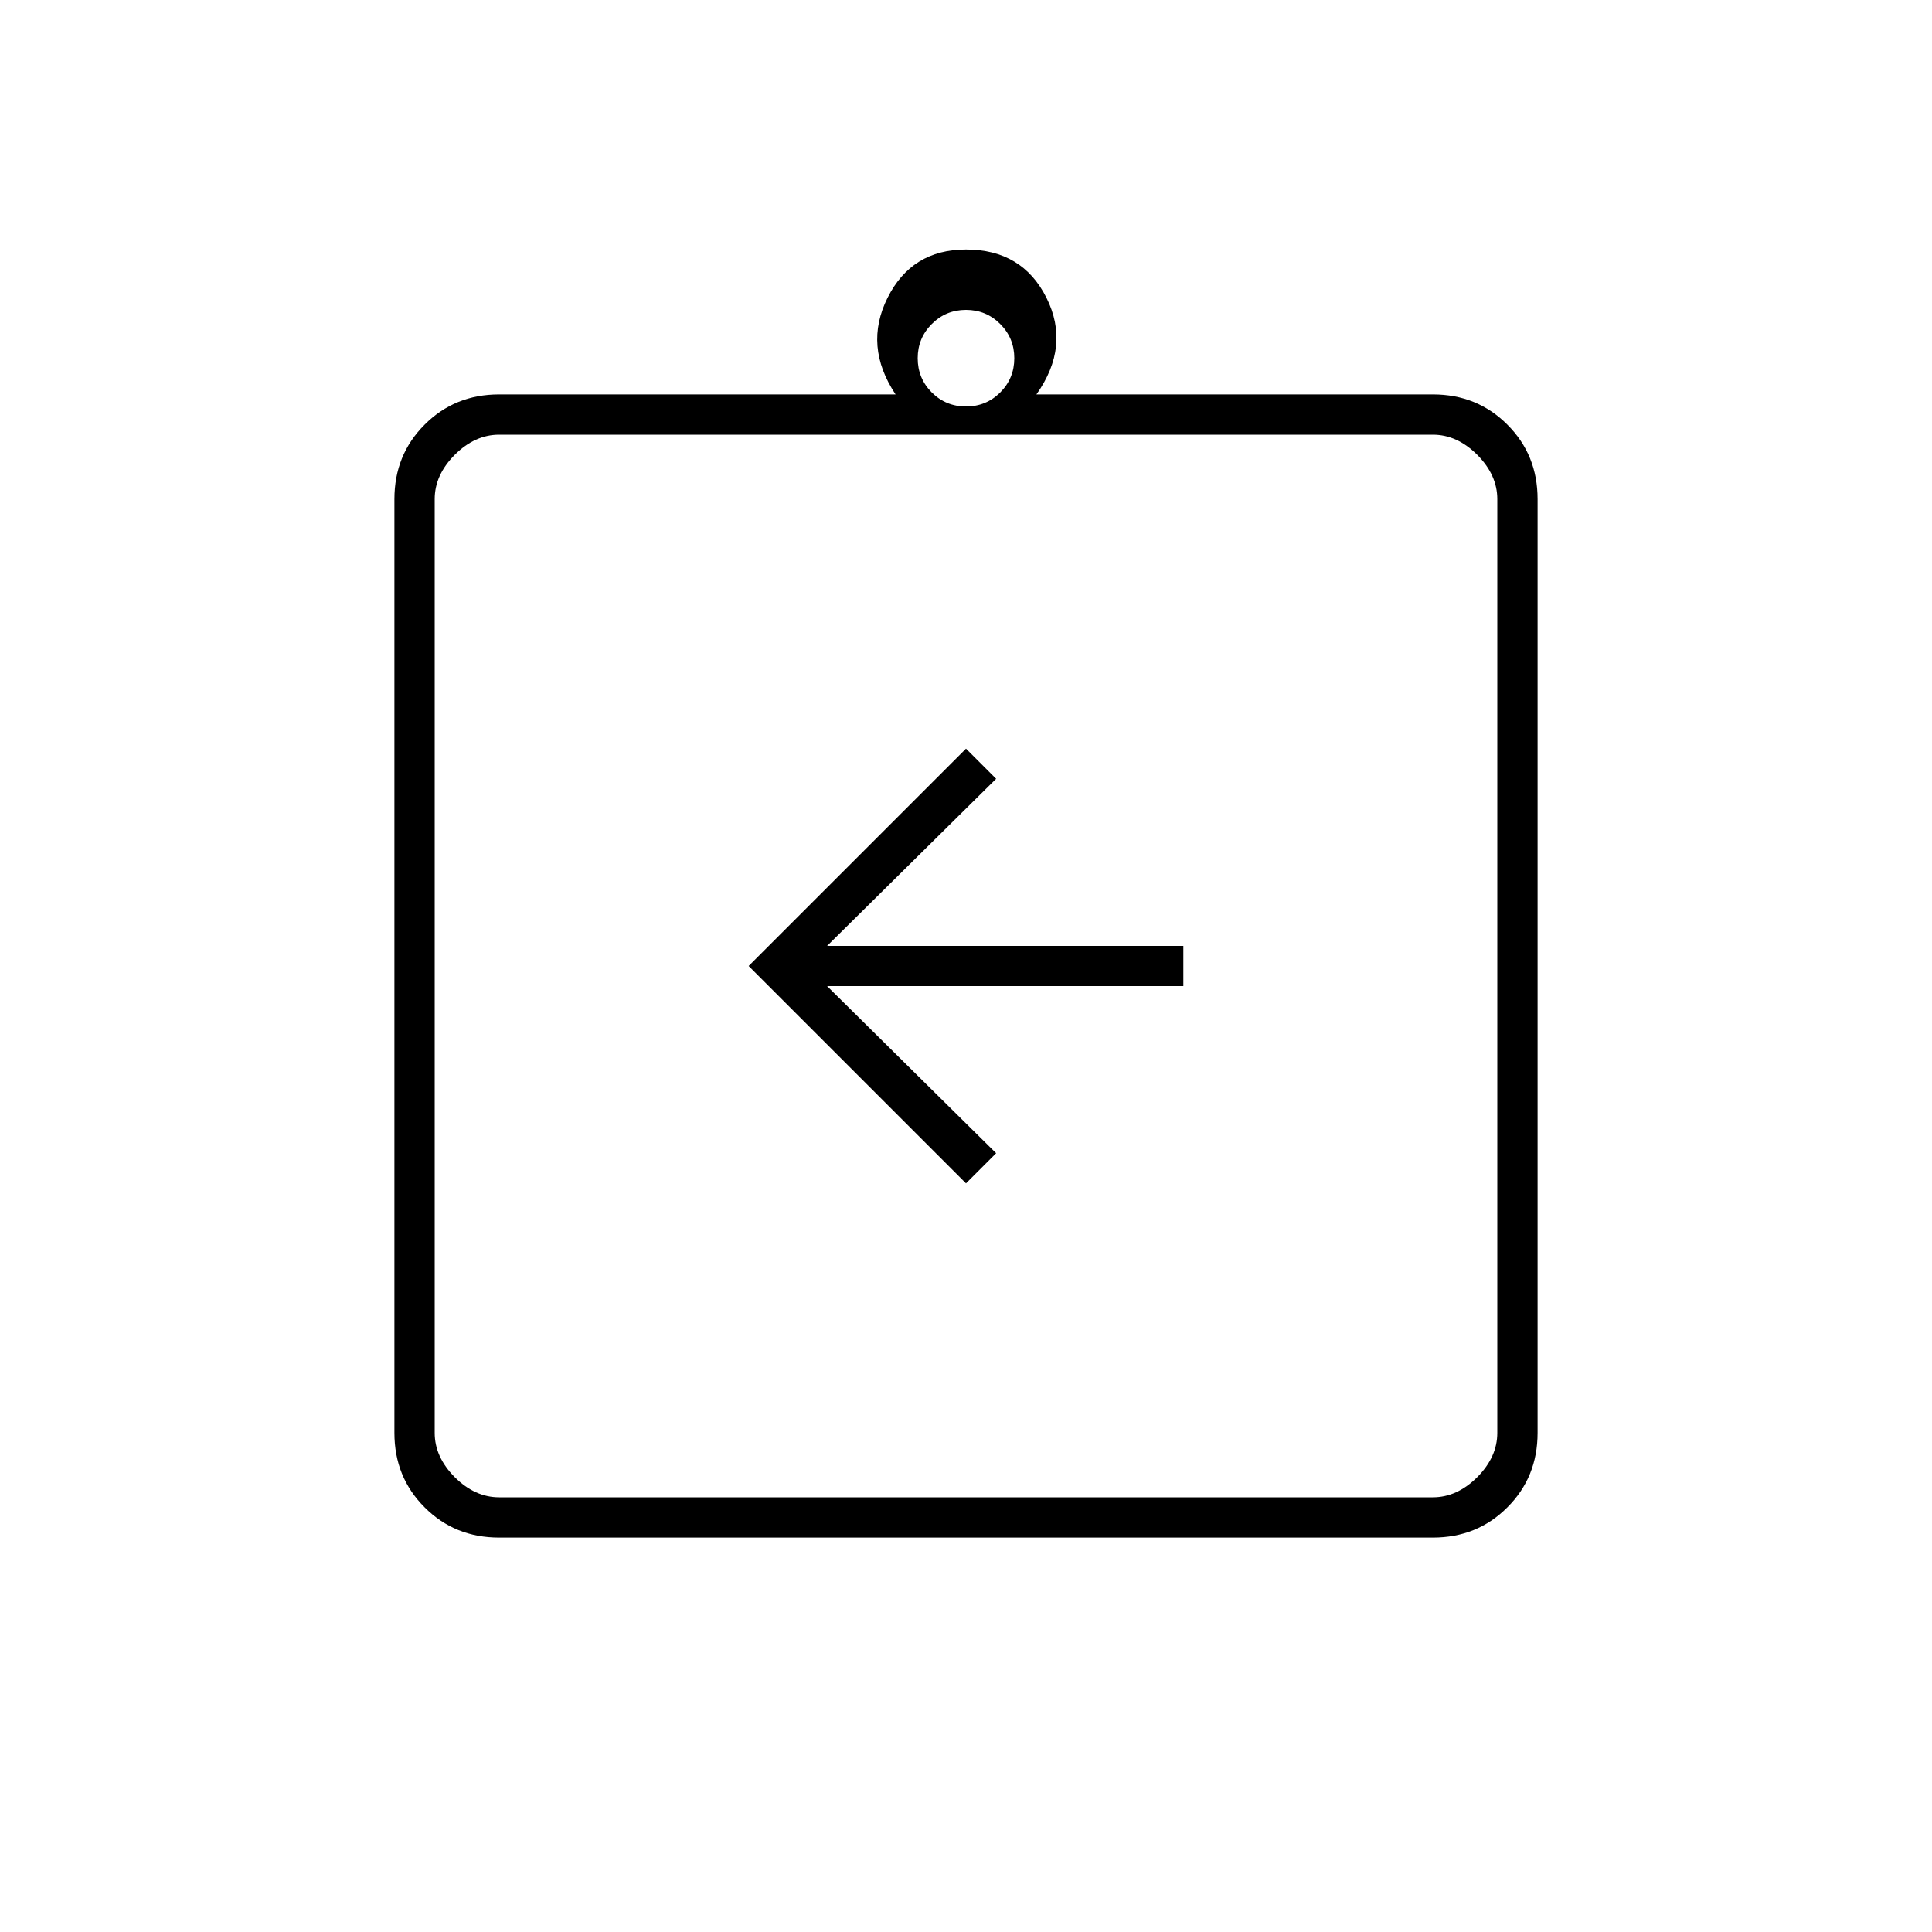 <svg xmlns="http://www.w3.org/2000/svg" height="20" width="20"><path d="m10 12.25.312-.312-1.75-1.73h3.688v-.416H8.562l1.75-1.73L10 7.75 7.75 10Zm-4.833 3.667q-.459 0-.771-.313-.313-.312-.313-.771V5.167q0-.459.313-.771.312-.313.771-.313h4.104q-.333-.5-.083-1t.812-.5q.583 0 .833.5t-.104 1h4.104q.459 0 .771.313.313.312.313.771v9.666q0 .459-.313.771-.312.313-.771.313Zm0-.417h9.666q.25 0 .459-.208.208-.209.208-.459V5.167q0-.25-.208-.459-.209-.208-.459-.208H5.167q-.25 0-.459.208-.208.209-.208.459v9.666q0 .25.208.459.209.208.459.208ZM10 4.208q.208 0 .354-.145.146-.146.146-.355 0-.208-.146-.354T10 3.208q-.208 0-.354.146t-.146.354q0 .209.146.355.146.145.354.145ZM4.5 15.5v-11 11Z"/></svg>
